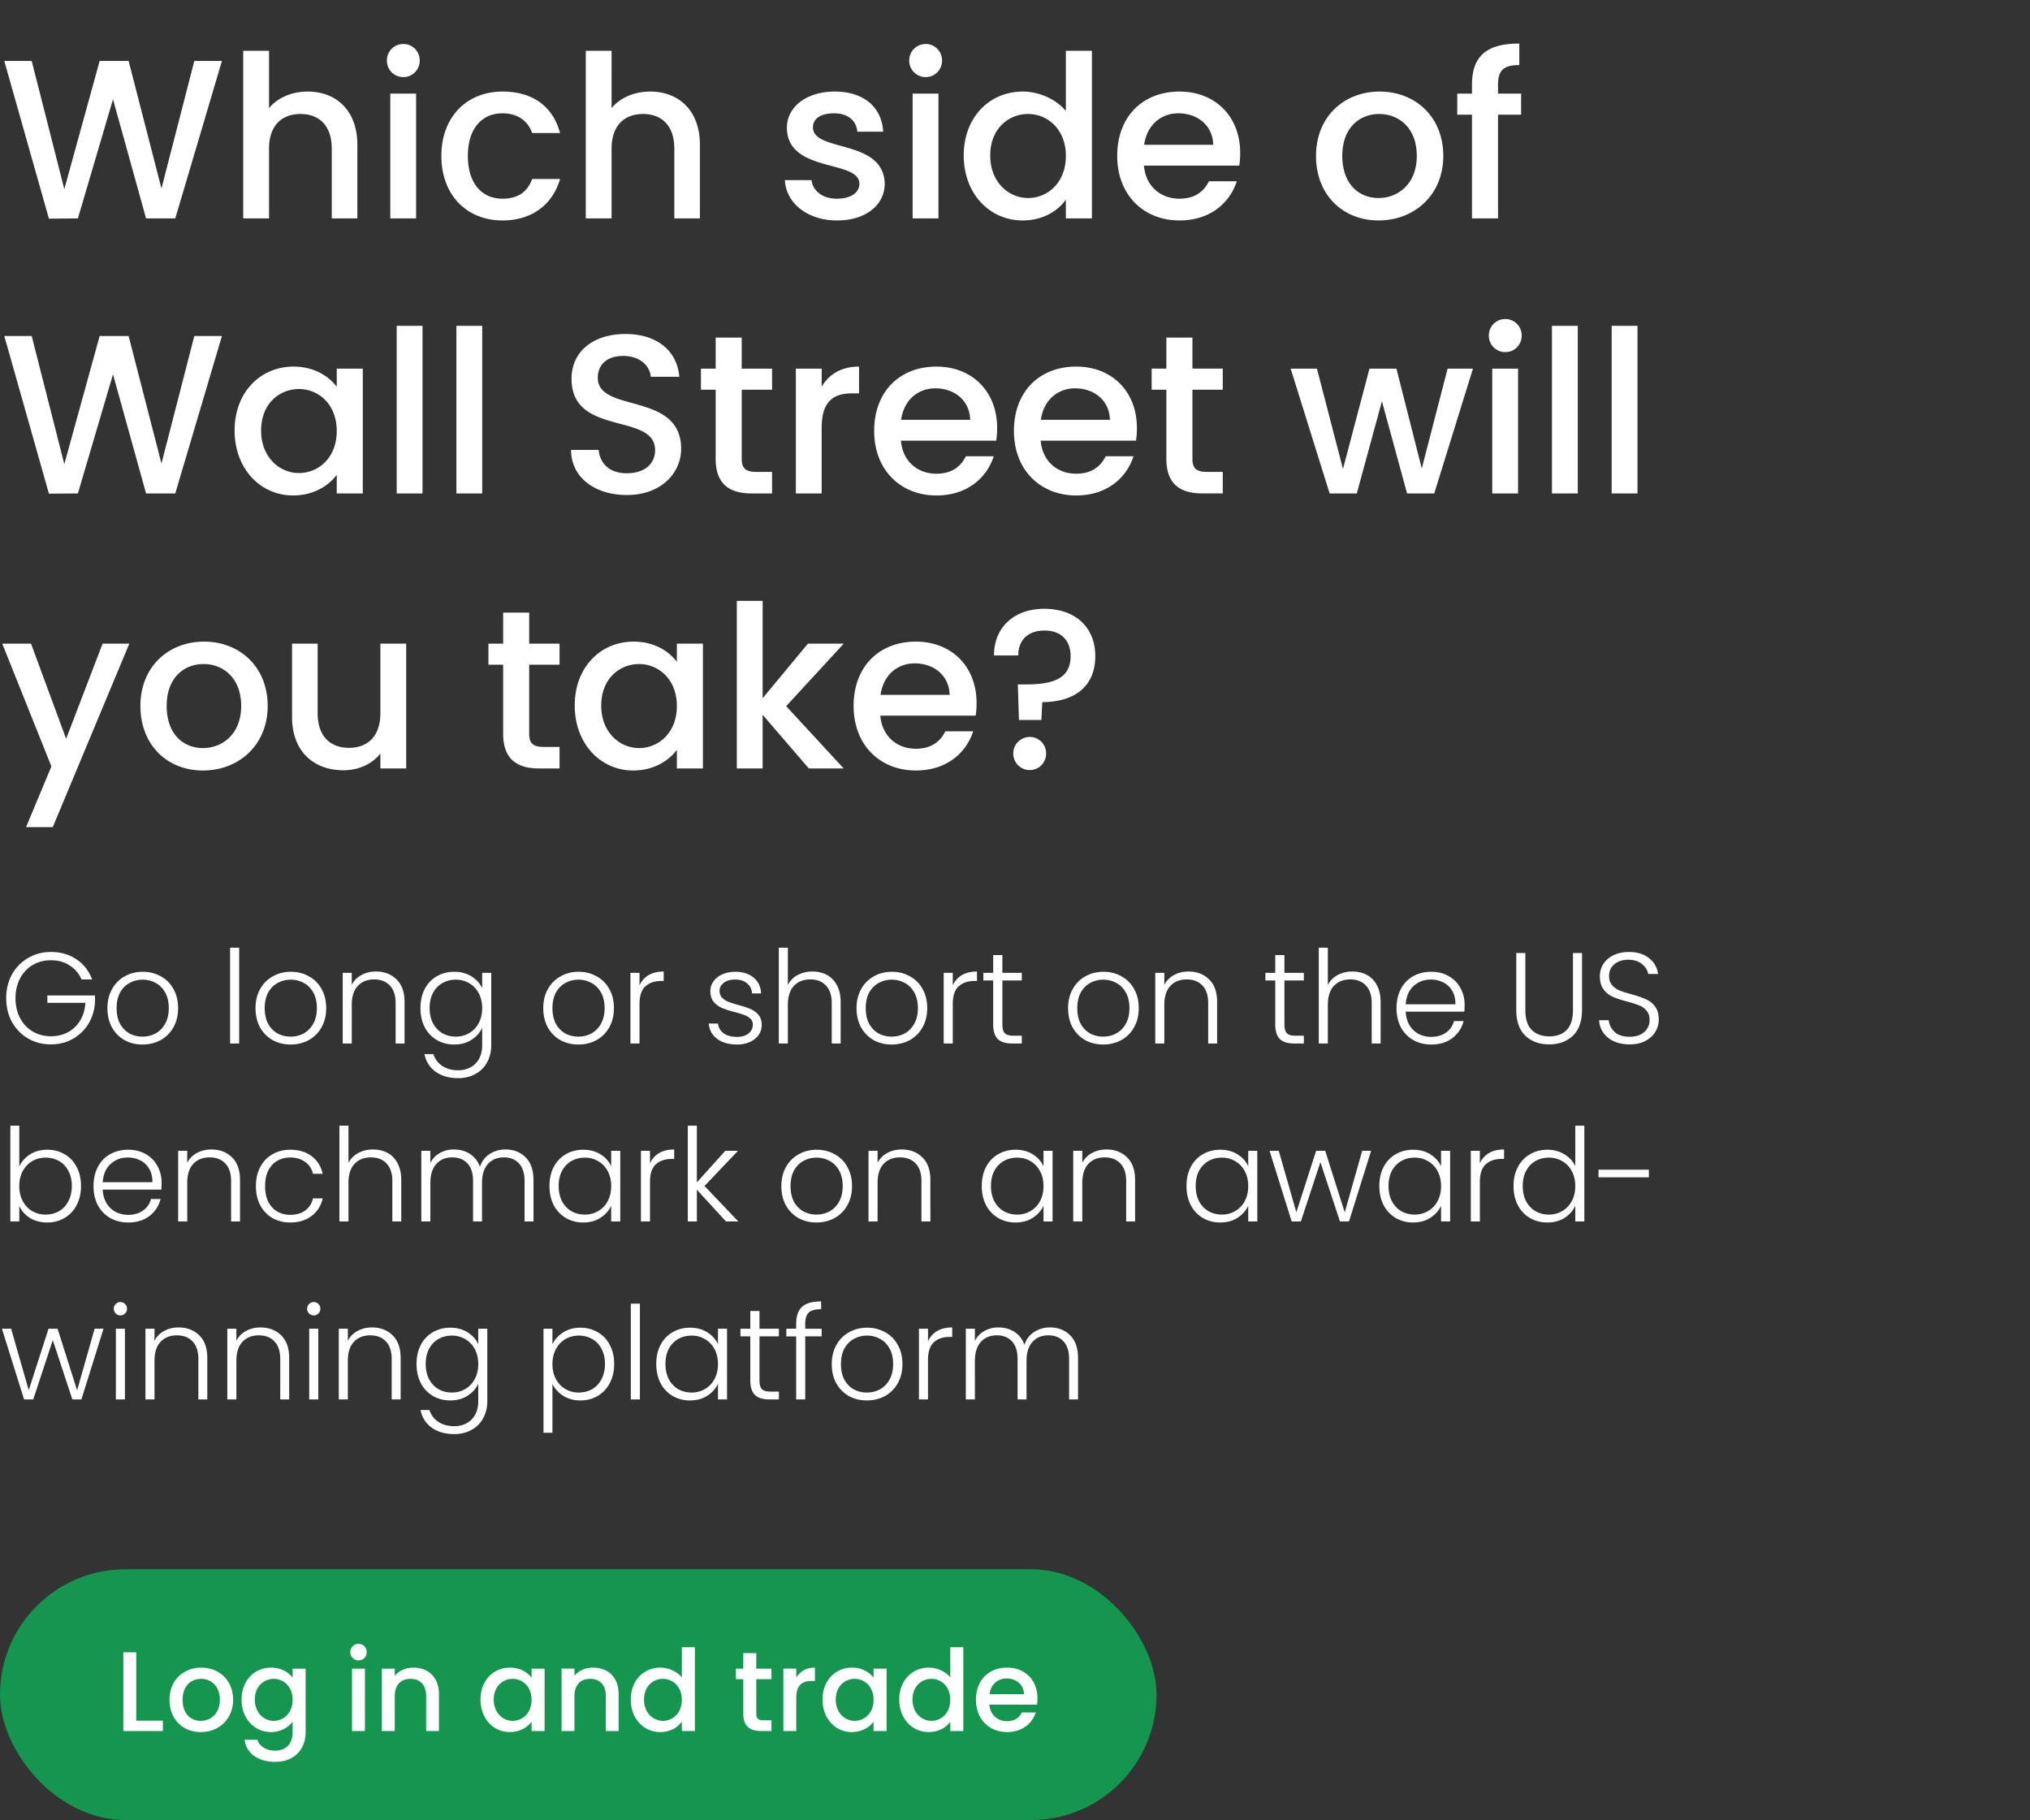 <svg width="251" height="225" viewBox="0 0 251 225" fill="none" xmlns="http://www.w3.org/2000/svg"><rect x="0" y="0" width="251" height="225" fill="#333333" stroke="none"/><path d="M6.048 27.028L9.632 27l4.34-14.728L18.06 27h3.612L27.44 7.54h-3.416l-4.06 15.764-4.06-15.764H12.32L7.952 23.388 3.92 7.54H.532l5.516 19.488zM30.073 27h3.192v-8.624c0-2.828 1.54-4.284 3.892-4.284 2.324 0 3.864 1.456 3.864 4.284V27h3.164v-9.1c0-4.312-2.688-6.58-6.132-6.58-1.988 0-3.724.756-4.788 2.044V6.28h-3.192V27zm18.183 0h3.192V11.572h-3.192V27zM49.88 9.528c1.12 0 2.016-.896 2.016-2.044 0-1.148-.896-2.044-2.016-2.044a2.02 2.02 0 00-2.044 2.044 2.02 2.02 0 002.044 2.044zm4.695 9.744c0 4.844 3.136 7.98 7.56 7.98 3.78 0 6.244-2.1 7.112-5.124h-3.444c-.588 1.596-1.764 2.436-3.668 2.436-2.576 0-4.284-1.904-4.284-5.292 0-3.36 1.708-5.264 4.284-5.264 1.904 0 3.136.952 3.668 2.436h3.444c-.868-3.248-3.332-5.124-7.112-5.124-4.424 0-7.56 3.136-7.56 7.952zM72.428 27h3.192v-8.624c0-2.828 1.54-4.284 3.892-4.284 2.324 0 3.864 1.456 3.864 4.284V27h3.164v-9.1c0-4.312-2.688-6.58-6.132-6.58-1.988 0-3.724.756-4.788 2.044V6.28h-3.192V27zm36.965-4.312c-.168-5.572-8.876-3.836-8.876-6.944 0-1.036.896-1.736 2.604-1.736 1.736 0 2.772.924 2.884 2.268h3.192c-.168-3.08-2.464-4.956-5.964-4.956-3.64 0-5.936 1.988-5.936 4.452 0 5.656 8.96 3.92 8.96 6.944 0 1.064-.98 1.848-2.828 1.848-1.764 0-2.968-1.036-3.08-2.296h-3.304c.14 2.8 2.744 4.984 6.44 4.984 3.64 0 5.908-1.96 5.908-4.564zM112.842 27h3.192V11.572h-3.192V27zm1.624-17.472c1.12 0 2.016-.896 2.016-2.044 0-1.148-.896-2.044-2.016-2.044a2.02 2.02 0 00-2.044 2.044 2.02 2.02 0 002.044 2.044zm4.695 9.688c0 4.76 3.22 8.036 7.28 8.036 2.52 0 4.368-1.176 5.348-2.576V27h3.22V6.28h-3.22v7.448c-1.176-1.456-3.304-2.408-5.32-2.408-4.088 0-7.308 3.136-7.308 7.896zm12.628.056c0 3.332-2.268 5.208-4.676 5.208-2.38 0-4.676-1.932-4.676-5.264 0-3.332 2.296-5.124 4.676-5.124 2.408 0 4.676 1.876 4.676 5.18zm13.909-5.264c2.38 0 4.256 1.512 4.312 3.892h-8.54c.336-2.436 2.072-3.892 4.228-3.892zm7.224 8.4h-3.444c-.588 1.204-1.68 2.156-3.64 2.156-2.352 0-4.172-1.54-4.396-4.088h11.788a9.847 9.847 0 00.112-1.568c0-4.536-3.108-7.588-7.504-7.588-4.564 0-7.7 3.108-7.7 7.952 0 4.844 3.276 7.98 7.7 7.98 3.78 0 6.216-2.156 7.084-4.844zm25.534-3.136c0-4.844-3.472-7.952-7.868-7.952-4.396 0-7.868 3.108-7.868 7.952 0 4.844 3.332 7.98 7.728 7.98 4.424 0 8.008-3.136 8.008-7.98zm-12.488 0c0-3.5 2.156-5.18 4.564-5.18 2.38 0 4.648 1.68 4.648 5.18s-2.352 5.208-4.732 5.208c-2.408 0-4.48-1.708-4.48-5.208zM182.004 27h3.22V14.176h2.856v-2.604h-2.856V10.48c0-1.764.672-2.436 2.632-2.436v-2.66c-4.032 0-5.852 1.54-5.852 5.096v1.092h-1.82v2.604h1.82V27zM6.048 61.028L9.632 61l4.34-14.728L18.06 61h3.612l5.768-19.46h-3.416l-4.06 15.764-4.06-15.764H12.32L7.952 57.388 3.92 41.54H.532l5.516 19.488zm22.96-7.812c0 4.76 3.22 8.036 7.225 8.036 2.576 0 4.424-1.232 5.404-2.548V61h3.22V45.572h-3.22v2.24c-.952-1.26-2.744-2.492-5.348-2.492-4.06 0-7.28 3.136-7.28 7.896zm12.629.056c0 3.332-2.268 5.208-4.676 5.208-2.38 0-4.676-1.932-4.676-5.264 0-3.332 2.296-5.124 4.676-5.124 2.408 0 4.676 1.876 4.676 5.18zM49.049 61h3.192V40.28H49.05V61zm7.383 0h3.192V40.28h-3.192V61zm27.788-5.516c0-7.112-10.304-4.368-10.304-8.764 0-1.876 1.428-2.772 3.276-2.716 2.016.056 3.164 1.26 3.276 2.576h3.528c-.28-3.332-2.912-5.292-6.636-5.292-3.976 0-6.692 2.128-6.692 5.544C70.668 54 81 50.948 81 55.652c0 1.652-1.26 2.856-3.5 2.856-2.212 0-3.332-1.288-3.472-2.884h-3.416c0 3.444 2.996 5.572 6.888 5.572 4.34 0 6.72-2.8 6.72-5.712zm4.27 1.232C88.49 59.852 90.2 61 92.944 61h2.52v-2.66h-1.96c-1.344 0-1.792-.476-1.792-1.624v-8.54h3.752v-2.604H91.71v-3.836h-3.22v3.836h-1.82v2.604h1.82v8.54zm13.107-3.836c0-3.276 1.456-4.256 3.808-4.256h.812V45.32c-2.184 0-3.724.952-4.62 2.492v-2.24h-3.192V61h3.192v-8.12zm14.05-4.872c2.38 0 4.256 1.512 4.312 3.892h-8.54c.336-2.436 2.072-3.892 4.228-3.892zm7.224 8.4h-3.444c-.588 1.204-1.68 2.156-3.64 2.156-2.352 0-4.172-1.54-4.396-4.088h11.788a9.847 9.847 0 00.112-1.568c0-4.536-3.108-7.588-7.504-7.588-4.564 0-7.7 3.108-7.7 7.952 0 4.844 3.276 7.98 7.7 7.98 3.78 0 6.216-2.156 7.084-4.844zm10.057-8.4c2.38 0 4.256 1.512 4.312 3.892h-8.54c.336-2.436 2.072-3.892 4.228-3.892zm7.224 8.4h-3.444c-.588 1.204-1.68 2.156-3.64 2.156-2.352 0-4.172-1.54-4.396-4.088h11.788a9.847 9.847 0 00.112-1.568c0-4.536-3.108-7.588-7.504-7.588-4.564 0-7.7 3.108-7.7 7.952 0 4.844 3.276 7.98 7.7 7.98 3.78 0 6.216-2.156 7.084-4.844zm4.065.308c0 3.136 1.708 4.284 4.452 4.284h2.52v-2.66h-1.96c-1.344 0-1.792-.476-1.792-1.624v-8.54h3.752v-2.604h-3.752v-3.836h-3.22v3.836h-1.82v2.604h1.82v8.54zM164.401 61h3.36l3.108-11.396L173.977 61h3.36l4.788-15.428h-3.136l-3.192 12.348-3.136-12.348h-3.332l-3.276 12.404-3.22-12.404h-3.248L164.401 61zm20.109 0h3.192V45.572h-3.192V61zm1.624-17.472c1.12 0 2.016-.896 2.016-2.044 0-1.148-.896-2.044-2.016-2.044a2.02 2.02 0 00-2.044 2.044 2.02 2.02 0 002.044 2.044zM191.893 61h3.192V40.28h-3.192V61zm7.383 0h3.192V40.28h-3.192V61zM8.176 91.332l-4.34-11.76H.28l6.076 15.176-3.136 7.504h3.304l9.464-22.68h-3.304l-4.508 11.76zm24.92-4.06c0-4.844-3.471-7.952-7.867-7.952s-7.868 3.108-7.868 7.952c0 4.844 3.332 7.98 7.728 7.98 4.424 0 8.008-3.136 8.008-7.98zm-12.487 0c0-3.5 2.156-5.18 4.564-5.18 2.38 0 4.648 1.68 4.648 5.18s-2.352 5.208-4.732 5.208c-2.408 0-4.48-1.708-4.48-5.208zm29.615-7.7h-3.192v8.596c0 2.828-1.54 4.284-3.892 4.284-2.324 0-3.864-1.456-3.864-4.284v-8.596h-3.164v9.072c0 4.312 2.744 6.58 6.356 6.58 1.82 0 3.556-.756 4.564-2.072V95h3.192V79.572zm11.99 11.144c0 3.136 1.707 4.284 4.451 4.284h2.52v-2.66h-1.96c-1.344 0-1.792-.476-1.792-1.624v-8.54h3.752v-2.604h-3.752v-3.836h-3.22v3.836h-1.82v2.604h1.82v8.54zm8.85-3.5c0 4.76 3.22 8.036 7.223 8.036 2.576 0 4.424-1.232 5.404-2.548V95h3.22V79.572h-3.22v2.24c-.952-1.26-2.744-2.492-5.348-2.492-4.06 0-7.28 3.136-7.28 7.896zm12.627.056c0 3.332-2.268 5.208-4.676 5.208-2.38 0-4.676-1.932-4.676-5.264 0-3.332 2.296-5.124 4.676-5.124 2.408 0 4.676 1.876 4.676 5.18zM91.104 95h3.192v-6.636L100.008 95h4.312l-7.112-7.7 7.112-7.728h-4.424l-5.6 6.748V74.28h-3.192V95zm22-12.992c2.38 0 4.256 1.512 4.312 3.892h-8.54c.336-2.436 2.072-3.892 4.228-3.892zm7.224 8.4h-3.444c-.588 1.204-1.68 2.156-3.64 2.156-2.352 0-4.172-1.54-4.396-4.088h11.788a9.847 9.847 0 00.112-1.568c0-4.536-3.108-7.588-7.504-7.588-4.564 0-7.7 3.108-7.7 7.952 0 4.844 3.276 7.98 7.7 7.98 3.78 0 6.216-2.156 7.084-4.844zm2.581-9.38h2.996c0-1.96 1.26-3.08 3.248-3.08 2.016 0 3.22 1.204 3.22 3.164 0 2.94-2.436 3.5-5.6 3.5h-.924l.14 4.396h2.772l.112-2.212c3.752 0 6.552-1.736 6.552-5.684 0-3.64-2.548-5.852-6.3-5.852-3.808 0-6.244 2.38-6.216 5.768zm6.44 12.124c0-1.148-.896-2.044-2.016-2.044a2.02 2.02 0 00-2.044 2.044 2.02 2.02 0 002.044 2.044c1.12 0 2.016-.896 2.016-2.044zM10.08 121.08a3.763 3.763 0 00-1.472-1.728c-.65-.427-1.419-.64-2.304-.64-.832 0-1.579.192-2.24.576a4.1 4.1 0 00-1.568 1.648c-.384.704-.576 1.525-.576 2.464 0 .939.192 1.765.576 2.48a4.1 4.1 0 001.568 1.648c.661.384 1.408.576 2.24.576.779 0 1.477-.165 2.096-.496a3.896 3.896 0 001.504-1.44c.384-.629.603-1.36.656-2.192H5.856v-.912h5.888v.816a5.714 5.714 0 01-.8 2.672 5.263 5.263 0 01-1.936 1.872c-.8.459-1.701.688-2.704.688-1.035 0-1.973-.24-2.816-.72a5.383 5.383 0 01-2-2.032c-.48-.875-.72-1.861-.72-2.96s.24-2.08.72-2.944a5.231 5.231 0 012-2.032c.843-.491 1.781-.736 2.816-.736 1.195 0 2.24.299 3.136.896.896.597 1.547 1.429 1.952 2.496H10.08zm7.54 8.048c-.822 0-1.563-.181-2.224-.544a4.133 4.133 0 01-1.552-1.568c-.374-.683-.56-1.477-.56-2.384 0-.907.192-1.696.576-2.368a3.96 3.96 0 011.568-1.568c.661-.373 1.402-.56 2.224-.56.821 0 1.562.187 2.224.56a3.829 3.829 0 011.568 1.568c.384.672.576 1.461.576 2.368 0 .896-.192 1.685-.576 2.368a4.035 4.035 0 01-1.584 1.584c-.672.363-1.419.544-2.24.544zm0-.976c.576 0 1.109-.128 1.6-.384.49-.267.885-.661 1.184-1.184.309-.533.464-1.184.464-1.952s-.15-1.413-.448-1.936c-.299-.533-.694-.928-1.184-1.184a3.293 3.293 0 00-1.6-.4c-.576 0-1.11.133-1.6.4-.491.256-.886.651-1.184 1.184-.288.523-.432 1.168-.432 1.936s.144 1.419.432 1.952c.298.523.688.917 1.168 1.184.49.256 1.024.384 1.6.384zm11.952-10.992V129h-1.12v-11.84h1.12zm6.36 11.968c-.821 0-1.563-.181-2.224-.544a4.133 4.133 0 01-1.552-1.568c-.373-.683-.56-1.477-.56-2.384 0-.907.192-1.696.576-2.368a3.96 3.96 0 011.568-1.568c.661-.373 1.403-.56 2.224-.56.822 0 1.563.187 2.224.56a3.829 3.829 0 011.568 1.568c.384.672.576 1.461.576 2.368 0 .896-.192 1.685-.576 2.368a4.035 4.035 0 01-1.584 1.584c-.672.363-1.418.544-2.24.544zm0-.976c.576 0 1.11-.128 1.6-.384.49-.267.886-.661 1.184-1.184.31-.533.464-1.184.464-1.952s-.15-1.413-.448-1.936c-.298-.533-.693-.928-1.184-1.184a3.293 3.293 0 00-1.6-.4c-.576 0-1.11.133-1.6.4-.49.256-.885.651-1.184 1.184-.288.523-.432 1.168-.432 1.936s.144 1.419.432 1.952c.299.523.688.917 1.168 1.184.49.256 1.024.384 1.6.384zm10.538-8.048c1.045 0 1.898.325 2.56.976.661.64.992 1.573.992 2.8V129h-1.104v-4.992c0-.949-.24-1.675-.72-2.176-.47-.501-1.115-.752-1.936-.752-.843 0-1.515.267-2.016.8-.502.533-.752 1.317-.752 2.352V129h-1.12v-8.736h1.12v1.488a2.81 2.81 0 011.2-1.216c.522-.288 1.114-.432 1.776-.432zm9.693.032c.821 0 1.536.192 2.144.576.608.384 1.045.869 1.312 1.456v-1.904h1.12v8.96c0 .8-.176 1.509-.528 2.128a3.495 3.495 0 01-1.44 1.424c-.619.341-1.323.512-2.112.512-1.12 0-2.054-.267-2.8-.8-.736-.533-1.195-1.259-1.376-2.176h1.104a2.7 2.7 0 001.088 1.456c.544.363 1.205.544 1.984.544.565 0 1.072-.123 1.52-.368.448-.235.8-.587 1.056-1.056.256-.469.384-1.024.384-1.664v-2.16c-.278.597-.72 1.093-1.328 1.488-.598.384-1.307.576-2.128.576-.8 0-1.52-.187-2.16-.56a3.947 3.947 0 01-1.488-1.584c-.352-.683-.528-1.472-.528-2.368 0-.896.176-1.68.528-2.352a3.84 3.84 0 011.488-1.568c.64-.373 1.36-.56 2.16-.56zm3.456 4.496c0-.704-.144-1.323-.432-1.856a3.068 3.068 0 00-1.184-1.232 3.165 3.165 0 00-1.632-.432c-.619 0-1.174.139-1.664.416-.49.277-.88.683-1.168 1.216-.278.523-.416 1.147-.416 1.872 0 .715.138 1.344.416 1.888.288.533.677.944 1.168 1.232.49.277 1.045.416 1.664.416.597 0 1.141-.144 1.632-.432a3.068 3.068 0 001.184-1.232c.288-.533.432-1.152.432-1.856zm11.891 4.496c-.821 0-1.562-.181-2.224-.544a4.132 4.132 0 01-1.552-1.568c-.373-.683-.56-1.477-.56-2.384 0-.907.192-1.696.576-2.368a3.959 3.959 0 011.568-1.568c.662-.373 1.403-.56 2.224-.56.822 0 1.563.187 2.224.56a3.83 3.83 0 011.568 1.568c.384.672.576 1.461.576 2.368 0 .896-.192 1.685-.576 2.368a4.035 4.035 0 01-1.584 1.584c-.672.363-1.418.544-2.24.544zm0-.976c.576 0 1.11-.128 1.6-.384a3.01 3.01 0 001.184-1.184c.31-.533.464-1.184.464-1.952s-.15-1.413-.448-1.936c-.298-.533-.693-.928-1.184-1.184a3.294 3.294 0 00-1.6-.4c-.576 0-1.11.133-1.6.4-.49.256-.885.651-1.184 1.184-.288.523-.432 1.168-.432 1.936s.144 1.419.432 1.952a3.04 3.04 0 001.168 1.184c.49.256 1.024.384 1.6.384zm7.562-6.336a2.75 2.75 0 011.12-1.264c.512-.299 1.136-.448 1.872-.448v1.168h-.304c-.81 0-1.462.219-1.952.656-.49.437-.736 1.168-.736 2.192V129h-1.12v-8.736h1.12v1.552zm12.075 7.312c-1.002 0-1.824-.229-2.464-.688-.629-.469-.981-1.104-1.056-1.904h1.152c.054.491.283.891.688 1.2.416.299.971.448 1.664.448.608 0 1.083-.144 1.424-.432.352-.288.528-.645.528-1.072a.996.996 0 00-.288-.736 1.954 1.954 0 00-.736-.448 9.562 9.562 0 00-1.184-.368 12.118 12.118 0 01-1.584-.512 2.804 2.804 0 01-1.04-.752c-.277-.341-.416-.795-.416-1.36 0-.427.128-.821.384-1.184s.619-.651 1.088-.864c.47-.213 1.003-.32 1.6-.32.939 0 1.696.24 2.272.72.576.469.886 1.12.928 1.952h-1.12c-.032-.512-.234-.923-.608-1.232-.362-.32-.864-.48-1.504-.48-.565 0-1.024.133-1.376.4-.352.267-.528.597-.528.992 0 .341.102.624.304.848.214.213.475.384.784.512.31.117.726.251 1.248.4.63.171 1.131.336 1.504.496.374.16.694.395.96.704.267.309.406.72.416 1.232 0 .469-.128.891-.384 1.264-.256.363-.613.651-1.072.864-.458.213-.986.32-1.584.32zm9.309-9.024c.661 0 1.253.139 1.776.416.533.277.949.704 1.248 1.28.309.565.464 1.259.464 2.08V129h-1.104v-4.992c0-.949-.24-1.675-.72-2.176-.47-.501-1.115-.752-1.936-.752-.843 0-1.515.267-2.016.8-.502.533-.752 1.317-.752 2.352V129h-1.12v-11.84h1.12v4.592a2.905 2.905 0 011.216-1.216 3.838 3.838 0 011.824-.432zm9.789 9.024c-.822 0-1.563-.181-2.224-.544a4.13 4.13 0 01-1.552-1.568c-.374-.683-.56-1.477-.56-2.384 0-.907.192-1.696.576-2.368a3.955 3.955 0 011.568-1.568c.661-.373 1.402-.56 2.224-.56.821 0 1.562.187 2.224.56a3.833 3.833 0 011.568 1.568c.384.672.576 1.461.576 2.368 0 .896-.192 1.685-.576 2.368a4.035 4.035 0 01-1.584 1.584c-.672.363-1.419.544-2.24.544zm0-.976c.576 0 1.109-.128 1.6-.384.49-.267.885-.661 1.184-1.184.309-.533.464-1.184.464-1.952s-.15-1.413-.448-1.936c-.299-.533-.694-.928-1.184-1.184a3.294 3.294 0 00-1.6-.4c-.576 0-1.11.133-1.6.4-.491.256-.886.651-1.184 1.184-.288.523-.432 1.168-.432 1.936s.144 1.419.432 1.952c.298.523.688.917 1.168 1.184.49.256 1.024.384 1.6.384zm7.561-6.336a2.757 2.757 0 011.12-1.264c.512-.299 1.136-.448 1.872-.448v1.168h-.304c-.81 0-1.461.219-1.952.656-.49.437-.736 1.168-.736 2.192V129h-1.12v-8.736h1.12v1.552zm6.133-.608v5.424c0 .533.101.901.304 1.104.203.203.56.304 1.072.304h1.024v.96h-1.2c-.789 0-1.376-.181-1.76-.544-.384-.373-.576-.981-.576-1.824v-5.424h-1.216v-.944h1.216v-2.192h1.136v2.192h2.4v.944h-2.4zm12.462 7.92c-.821 0-1.563-.181-2.224-.544a4.13 4.13 0 01-1.552-1.568c-.373-.683-.56-1.477-.56-2.384 0-.907.192-1.696.576-2.368a3.962 3.962 0 011.568-1.568c.661-.373 1.403-.56 2.224-.56.821 0 1.563.187 2.224.56a3.827 3.827 0 011.568 1.568c.384.672.576 1.461.576 2.368 0 .896-.192 1.685-.576 2.368a4.035 4.035 0 01-1.584 1.584c-.672.363-1.419.544-2.24.544zm0-.976c.576 0 1.109-.128 1.6-.384a3.008 3.008 0 001.184-1.184c.309-.533.464-1.184.464-1.952s-.149-1.413-.448-1.936c-.299-.533-.693-.928-1.184-1.184a3.294 3.294 0 00-1.6-.4c-.576 0-1.109.133-1.6.4-.491.256-.885.651-1.184 1.184-.288.523-.432 1.168-.432 1.936s.144 1.419.432 1.952c.299.523.688.917 1.168 1.184a3.408 3.408 0 001.6.384zm10.538-8.048c1.045 0 1.898.325 2.56.976.661.64.992 1.573.992 2.8V129h-1.104v-4.992c0-.949-.24-1.675-.72-2.176-.47-.501-1.115-.752-1.936-.752-.843 0-1.515.267-2.016.8-.502.533-.752 1.317-.752 2.352V129h-1.12v-8.736h1.12v1.488a2.808 2.808 0 011.2-1.216c.522-.288 1.114-.432 1.776-.432zm11.875 1.104v5.424c0 .533.101.901.304 1.104.203.203.56.304 1.072.304h1.024v.96h-1.2c-.789 0-1.376-.181-1.76-.544-.384-.373-.576-.981-.576-1.824v-5.424h-1.216v-.944h1.216v-2.192h1.136v2.192h2.4v.944h-2.4zm8.407-1.104c.662 0 1.254.139 1.776.416.534.277.95.704 1.248 1.28.31.565.464 1.259.464 2.08V129h-1.104v-4.992c0-.949-.24-1.675-.72-2.176-.469-.501-1.114-.752-1.936-.752-.842 0-1.514.267-2.016.8-.501.533-.752 1.317-.752 2.352V129h-1.12v-11.84h1.12v4.592a2.91 2.91 0 011.216-1.216 3.837 3.837 0 011.824-.432zm13.869 4.08c0 .384-.01.677-.032.88h-7.248c.032.661.192 1.227.48 1.696.288.469.667.827 1.136 1.072.47.235.982.352 1.536.352.726 0 1.334-.176 1.824-.528.502-.352.832-.827.992-1.424h1.184a3.721 3.721 0 01-1.376 2.096c-.693.533-1.568.8-2.624.8-.821 0-1.557-.181-2.208-.544a4.028 4.028 0 01-1.536-1.568c-.362-.683-.544-1.477-.544-2.384 0-.907.182-1.701.544-2.384a3.787 3.787 0 011.52-1.568c.651-.363 1.392-.544 2.224-.544.832 0 1.558.181 2.176.544.63.363 1.11.853 1.44 1.472a4.07 4.07 0 01.512 2.032zm-1.136-.032c.011-.651-.122-1.205-.4-1.664a2.588 2.588 0 00-1.104-1.04 3.38 3.38 0 00-1.536-.352c-.832 0-1.541.267-2.128.8-.586.533-.912 1.285-.976 2.256h6.144zm8.648-6.336v7.04c0 1.109.261 1.931.784 2.464.533.533 1.259.8 2.176.8.917 0 1.632-.261 2.144-.784.523-.533.784-1.36.784-2.48v-7.04h1.12v7.024c0 1.419-.379 2.485-1.136 3.2-.747.715-1.723 1.072-2.928 1.072-1.205 0-2.187-.357-2.944-1.072-.747-.715-1.12-1.781-1.12-3.2v-7.024h1.12zm12.898 11.296c-.736 0-1.387-.128-1.952-.384a3.184 3.184 0 01-1.312-1.072 2.814 2.814 0 01-.512-1.536h1.184c.053.544.293 1.024.72 1.44.427.405 1.051.608 1.872.608.757 0 1.355-.192 1.792-.576a1.9 1.9 0 00.672-1.488c0-.48-.123-.864-.368-1.152a2.154 2.154 0 00-.912-.656 12.928 12.928 0 00-1.504-.48c-.747-.203-1.339-.4-1.776-.592a2.83 2.83 0 01-1.12-.896c-.309-.405-.464-.955-.464-1.648 0-.576.149-1.088.448-1.536.299-.459.72-.816 1.264-1.072.544-.256 1.168-.384 1.872-.384 1.035 0 1.867.256 2.496.768a2.817 2.817 0 011.104 1.952h-1.216c-.075-.459-.325-.864-.752-1.216-.427-.363-1.003-.544-1.728-.544-.672 0-1.232.181-1.68.544-.448.352-.672.837-.672 1.456 0 .469.123.848.368 1.136.245.288.549.507.912.656.373.149.875.309 1.504.48.725.203 1.312.405 1.76.608.448.192.827.491 1.136.896.309.405.464.949.464 1.632 0 .523-.139 1.019-.416 1.488-.277.469-.688.848-1.232 1.136-.544.288-1.195.432-1.952.432zM2.384 144.2a3.56 3.56 0 011.328-1.488c.608-.384 1.323-.576 2.144-.576.8 0 1.515.187 2.144.56.63.363 1.12.885 1.472 1.568.363.672.544 1.456.544 2.352 0 .896-.181 1.685-.544 2.368a3.808 3.808 0 01-1.488 1.584c-.63.373-1.339.56-2.128.56-.832 0-1.552-.187-2.16-.56a3.451 3.451 0 01-1.312-1.488V151H1.28v-11.84h1.104v5.04zm6.496 2.416c0-.725-.144-1.349-.432-1.872a2.887 2.887 0 00-1.152-1.216 3.326 3.326 0 00-1.664-.416 3.25 3.25 0 00-1.648.432c-.49.288-.88.699-1.168 1.232-.288.533-.432 1.152-.432 1.856 0 .704.144 1.323.432 1.856.288.533.677.944 1.168 1.232a3.25 3.25 0 001.648.432c.619 0 1.173-.139 1.664-.416.49-.288.875-.699 1.152-1.232.288-.544.432-1.173.432-1.888zm11.1-.432c0 .384-.01.677-.031.88H12.7c.032.661.192 1.227.48 1.696.288.469.667.827 1.136 1.072.47.235.981.352 1.536.352.725 0 1.333-.176 1.824-.528.501-.352.832-.827.992-1.424h1.184a3.724 3.724 0 01-1.376 2.096c-.694.533-1.568.8-2.624.8-.822 0-1.557-.181-2.208-.544a4.018 4.018 0 01-1.536-1.568c-.363-.683-.544-1.477-.544-2.384 0-.907.181-1.701.544-2.384a3.78 3.78 0 011.52-1.568c.65-.363 1.392-.544 2.224-.544.832 0 1.557.181 2.176.544.63.363 1.11.853 1.44 1.472.341.608.512 1.285.512 2.032zm-1.135-.032c.01-.651-.123-1.205-.4-1.664a2.596 2.596 0 00-1.104-1.04 3.382 3.382 0 00-1.536-.352c-.832 0-1.541.267-2.128.8-.587.533-.912 1.285-.976 2.256h6.144zm7.281-4.048c1.045 0 1.899.325 2.56.976.661.64.992 1.573.992 2.8V151h-1.104v-4.992c0-.949-.24-1.675-.72-2.176-.47-.501-1.115-.752-1.936-.752-.843 0-1.515.267-2.016.8-.501.533-.752 1.317-.752 2.352V151h-1.12v-8.736h1.12v1.488a2.81 2.81 0 011.2-1.216c.523-.288 1.115-.432 1.776-.432zm5.517 4.528c0-.907.181-1.696.544-2.368a3.81 3.81 0 011.504-1.568c.64-.373 1.37-.56 2.192-.56 1.077 0 1.963.267 2.656.8.704.533 1.157 1.259 1.36 2.176h-1.2c-.15-.629-.475-1.12-.976-1.472-.49-.363-1.104-.544-1.84-.544-.587 0-1.115.133-1.584.4-.47.267-.843.667-1.12 1.2-.267.523-.4 1.168-.4 1.936s.133 1.419.4 1.952c.277.533.65.933 1.12 1.2.47.267.997.4 1.584.4.736 0 1.35-.176 1.84-.528.501-.363.827-.864.976-1.504h1.2c-.203.896-.656 1.616-1.36 2.16-.704.544-1.59.816-2.656.816-.821 0-1.552-.181-2.192-.544a3.941 3.941 0 01-1.504-1.568c-.363-.683-.544-1.477-.544-2.384zm14.484-4.528c.662 0 1.254.139 1.776.416.534.277.95.704 1.248 1.28.31.565.464 1.259.464 2.08V151h-1.104v-4.992c0-.949-.24-1.675-.72-2.176-.469-.501-1.114-.752-1.935-.752-.843 0-1.515.267-2.017.8-.5.533-.752 1.317-.752 2.352V151h-1.12v-11.84h1.12v4.592a2.904 2.904 0 011.216-1.216 3.837 3.837 0 011.825-.432zm16.365 0c1.025 0 1.857.325 2.497.976.65.64.975 1.573.975 2.8V151h-1.103v-4.992c0-.949-.23-1.675-.689-2.176-.458-.501-1.082-.752-1.871-.752-.822 0-1.478.272-1.968.816-.491.544-.736 1.333-.736 2.368V151h-1.105v-4.992c0-.949-.229-1.675-.688-2.176-.458-.501-1.087-.752-1.888-.752-.82 0-1.477.272-1.967.816-.491.544-.736 1.333-.736 2.368V151h-1.12v-8.736h1.12v1.504a2.813 2.813 0 011.184-1.232 3.431 3.431 0 011.712-.432c.757 0 1.418.181 1.983.544.577.363.992.896 1.248 1.6.235-.693.635-1.221 1.2-1.584a3.513 3.513 0 011.953-.56zm5.448 4.512c0-.896.176-1.68.528-2.352a3.84 3.84 0 011.488-1.568c.64-.373 1.36-.56 2.16-.56.832 0 1.546.192 2.144.576.608.384 1.045.875 1.312 1.472v-1.92h1.12V151h-1.12v-1.936c-.278.597-.72 1.093-1.328 1.488-.597.384-1.312.576-2.144.576a4.18 4.18 0 01-2.144-.56 3.947 3.947 0 01-1.488-1.584c-.352-.683-.528-1.472-.528-2.368zm7.632.016c0-.704-.144-1.323-.432-1.856a3.068 3.068 0 00-1.184-1.232 3.165 3.165 0 00-1.632-.432c-.619 0-1.174.139-1.664.416-.49.277-.88.683-1.168 1.216-.278.523-.416 1.147-.416 1.872 0 .715.139 1.344.416 1.888.288.533.677.944 1.168 1.232.49.277 1.045.416 1.664.416.597 0 1.141-.144 1.632-.432a3.068 3.068 0 001.184-1.232c.288-.533.432-1.152.432-1.856zm4.797-2.816a2.75 2.75 0 011.12-1.264c.512-.299 1.136-.448 1.872-.448v1.168h-.304c-.81 0-1.462.219-1.952.656-.49.437-.736 1.168-.736 2.192V151h-1.12v-8.736h1.12v1.552zM89.766 151l-3.6-3.92V151h-1.12v-11.84h1.12v7.008l3.52-3.904h1.568l-4.144 4.352L91.286 151h-1.52zm11.182.128c-.822 0-1.563-.181-2.224-.544a4.132 4.132 0 01-1.552-1.568c-.374-.683-.56-1.477-.56-2.384 0-.907.192-1.696.576-2.368a3.959 3.959 0 011.568-1.568c.661-.373 1.402-.56 2.224-.56.821 0 1.562.187 2.224.56a3.833 3.833 0 011.568 1.568c.384.672.576 1.461.576 2.368 0 .896-.192 1.685-.576 2.368a4.035 4.035 0 01-1.584 1.584c-.672.363-1.419.544-2.24.544zm0-.976c.576 0 1.109-.128 1.6-.384.49-.267.885-.661 1.184-1.184.309-.533.464-1.184.464-1.952s-.15-1.413-.448-1.936c-.299-.533-.694-.928-1.184-1.184a3.294 3.294 0 00-1.6-.4c-.576 0-1.11.133-1.6.4-.49.256-.886.651-1.184 1.184-.288.523-.432 1.168-.432 1.936s.144 1.419.432 1.952a3.04 3.04 0 001.168 1.184c.49.256 1.024.384 1.6.384zm10.537-8.048c1.046 0 1.899.325 2.56.976.662.64.992 1.573.992 2.8V151h-1.104v-4.992c0-.949-.24-1.675-.72-2.176-.469-.501-1.114-.752-1.936-.752-.842 0-1.514.267-2.016.8-.501.533-.752 1.317-.752 2.352V151h-1.12v-8.736h1.12v1.488a2.818 2.818 0 011.2-1.216c.523-.288 1.115-.432 1.776-.432zm9.908 4.512c0-.896.176-1.68.528-2.352a3.846 3.846 0 011.488-1.568c.64-.373 1.36-.56 2.16-.56.832 0 1.547.192 2.144.576.608.384 1.045.875 1.312 1.472v-1.92h1.12V151h-1.12v-1.936c-.277.597-.72 1.093-1.328 1.488-.597.384-1.312.576-2.144.576a4.18 4.18 0 01-2.144-.56 3.952 3.952 0 01-1.488-1.584c-.352-.683-.528-1.472-.528-2.368zm7.632.016c0-.704-.144-1.323-.432-1.856a3.07 3.07 0 00-1.184-1.232 3.166 3.166 0 00-1.632-.432c-.619 0-1.173.139-1.664.416-.491.277-.88.683-1.168 1.216-.277.523-.416 1.147-.416 1.872 0 .715.139 1.344.416 1.888a3.1 3.1 0 001.168 1.232 3.326 3.326 0 001.664.416c.597 0 1.141-.144 1.632-.432a3.07 3.07 0 001.184-1.232c.288-.533.432-1.152.432-1.856zm7.773-4.528c1.045 0 1.899.325 2.56.976.661.64.992 1.573.992 2.8V151h-1.104v-4.992c0-.949-.24-1.675-.72-2.176-.469-.501-1.115-.752-1.936-.752-.843 0-1.515.267-2.016.8-.501.533-.752 1.317-.752 2.352V151h-1.12v-8.736h1.12v1.488a2.808 2.808 0 011.2-1.216c.523-.288 1.115-.432 1.776-.432zm9.908 4.512c0-.896.176-1.68.528-2.352a3.833 3.833 0 011.488-1.568c.64-.373 1.36-.56 2.16-.56.832 0 1.546.192 2.144.576.608.384 1.045.875 1.312 1.472v-1.92h1.12V151h-1.12v-1.936c-.278.597-.72 1.093-1.328 1.488-.598.384-1.312.576-2.144.576-.79 0-1.504-.187-2.144-.56a3.938 3.938 0 01-1.488-1.584c-.352-.683-.528-1.472-.528-2.368zm7.632.016c0-.704-.144-1.323-.432-1.856a3.07 3.07 0 00-1.184-1.232 3.166 3.166 0 00-1.632-.432c-.619 0-1.174.139-1.664.416-.491.277-.88.683-1.168 1.216-.278.523-.416 1.147-.416 1.872 0 .715.138 1.344.416 1.888a3.1 3.1 0 001.168 1.232c.49.277 1.045.416 1.664.416.597 0 1.141-.144 1.632-.432a3.07 3.07 0 001.184-1.232c.288-.533.432-1.152.432-1.856zm15.196-4.368L166.798 151h-1.12l-2.416-7.328-2.416 7.328h-1.136l-2.736-8.736h1.136l2.176 7.6 2.448-7.6h1.12l2.416 7.616 2.16-7.616h1.104zm1.015 4.352c0-.896.176-1.68.528-2.352a3.846 3.846 0 011.488-1.568c.64-.373 1.36-.56 2.16-.56.832 0 1.547.192 2.144.576.608.384 1.046.875 1.312 1.472v-1.92h1.12V151h-1.12v-1.936c-.277.597-.72 1.093-1.328 1.488-.597.384-1.312.576-2.144.576a4.18 4.18 0 01-2.144-.56 3.952 3.952 0 01-1.488-1.584c-.352-.683-.528-1.472-.528-2.368zm7.632.016c0-.704-.144-1.323-.432-1.856a3.064 3.064 0 00-1.184-1.232 3.161 3.161 0 00-1.632-.432c-.618 0-1.173.139-1.664.416-.49.277-.88.683-1.168 1.216-.277.523-.416 1.147-.416 1.872 0 .715.139 1.344.416 1.888.288.533.678.944 1.168 1.232a3.328 3.328 0 001.664.416c.598 0 1.142-.144 1.632-.432a3.064 3.064 0 001.184-1.232c.288-.533.432-1.152.432-1.856zm4.797-2.816a2.751 2.751 0 011.12-1.264c.512-.299 1.136-.448 1.872-.448v1.168h-.304c-.811 0-1.461.219-1.952.656-.491.437-.736 1.168-.736 2.192V151h-1.12v-8.736h1.12v1.552zm4.165 2.8c0-.896.181-1.68.544-2.352a3.846 3.846 0 011.488-1.568c.64-.373 1.36-.56 2.16-.56.768 0 1.461.187 2.08.56.619.373 1.072.859 1.36 1.456v-4.992h1.12V151h-1.12v-1.952c-.267.608-.704 1.109-1.312 1.504-.608.384-1.323.576-2.144.576-.8 0-1.52-.187-2.16-.56a3.952 3.952 0 01-1.488-1.584c-.352-.683-.528-1.472-.528-2.368zm7.632.016c0-.704-.144-1.323-.432-1.856a3.07 3.07 0 00-1.184-1.232 3.166 3.166 0 00-1.632-.432c-.619 0-1.173.139-1.664.416-.491.277-.88.683-1.168 1.216-.277.523-.416 1.147-.416 1.872 0 .715.139 1.344.416 1.888a3.1 3.1 0 001.168 1.232 3.326 3.326 0 001.664.416c.597 0 1.141-.144 1.632-.432a3.07 3.07 0 001.184-1.232c.288-.533.432-1.152.432-1.856zm9.101-2.032v.944h-6.224v-.944h6.224zM12.8 164.264L10.064 173h-1.12l-2.416-7.328L4.112 173H2.976L.24 164.264h1.136l2.176 7.6 2.448-7.6h1.12l2.416 7.616 2.16-7.616H12.8zm2.087-1.648a.786.786 0 01-.576-.24.804.804 0 01-.24-.592c0-.235.08-.427.24-.576.16-.16.352-.24.576-.24.224 0 .416.08.576.24.16.149.24.341.24.576 0 .235-.08.432-.24.592a.786.786 0 01-.576.24zm.56 1.648V173h-1.12v-8.736h1.12zm6.632-.16c1.046 0 1.899.325 2.56.976.662.64.992 1.573.992 2.8V173h-1.104v-4.992c0-.949-.24-1.675-.72-2.176-.47-.501-1.114-.752-1.936-.752-.842 0-1.514.267-2.016.8-.501.533-.752 1.317-.752 2.352V173h-1.12v-8.736h1.12v1.488a2.812 2.812 0 011.2-1.216c.523-.288 1.115-.432 1.776-.432zm10.125 0c1.045 0 1.899.325 2.56.976.661.64.992 1.573.992 2.8V173h-1.104v-4.992c0-.949-.24-1.675-.72-2.176-.47-.501-1.114-.752-1.936-.752-.842 0-1.514.267-2.016.8-.501.533-.752 1.317-.752 2.352V173h-1.12v-8.736h1.12v1.488a2.812 2.812 0 011.2-1.216c.523-.288 1.115-.432 1.776-.432zm6.59-1.488a.786.786 0 01-.577-.24.804.804 0 01-.24-.592c0-.235.08-.427.24-.576.16-.16.352-.24.576-.24.224 0 .416.08.576.24.16.149.24.341.24.576 0 .235-.08.432-.24.592a.786.786 0 01-.576.24zm.56 1.648V173h-1.12v-8.736h1.12zm6.631-.16c1.046 0 1.899.325 2.56.976.662.64.992 1.573.992 2.8V173h-1.104v-4.992c0-.949-.24-1.675-.72-2.176-.469-.501-1.114-.752-1.936-.752-.842 0-1.514.267-2.016.8-.501.533-.752 1.317-.752 2.352V173h-1.12v-8.736h1.12v1.488a2.81 2.81 0 011.2-1.216c.523-.288 1.115-.432 1.776-.432zm9.693.032c.822 0 1.536.192 2.144.576.608.384 1.046.869 1.312 1.456v-1.904h1.12v8.96c0 .8-.176 1.509-.528 2.128a3.495 3.495 0 01-1.44 1.424c-.618.341-1.322.512-2.112.512-1.12 0-2.053-.267-2.8-.8-.736-.533-1.194-1.259-1.376-2.176h1.104a2.7 2.7 0 001.088 1.456c.544.363 1.206.544 1.984.544.566 0 1.072-.123 1.52-.368.448-.235.8-.587 1.056-1.056.256-.469.384-1.024.384-1.664v-2.16c-.277.597-.72 1.093-1.328 1.488-.597.384-1.306.576-2.128.576-.8 0-1.52-.187-2.16-.56a3.947 3.947 0 01-1.488-1.584c-.352-.683-.528-1.472-.528-2.368 0-.896.176-1.68.528-2.352a3.84 3.84 0 011.488-1.568c.64-.373 1.36-.56 2.16-.56zm3.456 4.496c0-.704-.144-1.323-.432-1.856a3.068 3.068 0 00-1.184-1.232 3.165 3.165 0 00-1.632-.432c-.618 0-1.173.139-1.664.416-.49.277-.88.683-1.168 1.216-.277.523-.416 1.147-.416 1.872 0 .715.139 1.344.416 1.888.288.533.678.944 1.168 1.232.491.277 1.046.416 1.664.416.598 0 1.142-.144 1.632-.432a3.068 3.068 0 001.184-1.232c.288-.533.432-1.152.432-1.856zm9.172-2.448c.277-.587.715-1.072 1.312-1.456.608-.395 1.328-.592 2.16-.592.79 0 1.498.187 2.128.56a3.71 3.71 0 011.488 1.568c.362.672.544 1.456.544 2.352 0 .896-.181 1.685-.544 2.368a3.808 3.808 0 01-1.488 1.584c-.63.373-1.339.56-2.128.56-.822 0-1.536-.192-2.144-.576-.608-.395-1.05-.885-1.328-1.472v6.048h-1.104v-12.864h1.104v1.92zm6.496 2.432c0-.725-.144-1.349-.432-1.872a2.888 2.888 0 00-1.152-1.216 3.326 3.326 0 00-1.664-.416 3.25 3.25 0 00-1.648.432c-.49.288-.88.699-1.168 1.232-.288.533-.432 1.152-.432 1.856 0 .704.144 1.323.432 1.856.288.533.677.944 1.168 1.232a3.25 3.25 0 001.648.432c.618 0 1.173-.139 1.664-.416.49-.288.874-.699 1.152-1.232.288-.544.432-1.173.432-1.888zm4.317-7.456V173h-1.12v-11.84h1.12zm2.024 7.456c0-.896.176-1.68.528-2.352a3.842 3.842 0 011.488-1.568c.64-.373 1.36-.56 2.16-.56.832 0 1.547.192 2.144.576.608.384 1.045.875 1.312 1.472v-1.92h1.12V173h-1.12v-1.936c-.277.597-.72 1.093-1.328 1.488-.597.384-1.312.576-2.144.576a4.18 4.18 0 01-2.144-.56 3.948 3.948 0 01-1.488-1.584c-.352-.683-.528-1.472-.528-2.368zm7.632.016c0-.704-.144-1.323-.432-1.856a3.068 3.068 0 00-1.184-1.232 3.165 3.165 0 00-1.632-.432c-.619 0-1.173.139-1.664.416-.49.277-.88.683-1.168 1.216-.277.523-.416 1.147-.416 1.872 0 .715.139 1.344.416 1.888.288.533.677.944 1.168 1.232.49.277 1.045.416 1.664.416.597 0 1.141-.144 1.632-.432a3.068 3.068 0 001.184-1.232c.288-.533.432-1.152.432-1.856zm5.133-3.424v5.424c0 .533.101.901.304 1.104.203.203.56.304 1.072.304h1.024v.96h-1.2c-.79 0-1.376-.181-1.76-.544-.384-.373-.576-.981-.576-1.824v-5.424h-1.216v-.944h1.216v-2.192h1.136v2.192h2.4v.944h-2.4zm7.687 0h-2.032V173h-1.12v-7.792h-1.216v-.944h1.216v-.608c0-.949.24-1.648.72-2.096.49-.448 1.28-.672 2.368-.672v.96c-.725 0-1.237.139-1.536.416-.288.277-.432.741-.432 1.392v.608h2.032v.944zm5.587 7.92c-.821 0-1.563-.181-2.224-.544a4.13 4.13 0 01-1.552-1.568c-.373-.683-.56-1.477-.56-2.384 0-.907.192-1.696.576-2.368a3.962 3.962 0 011.568-1.568c.661-.373 1.403-.56 2.224-.56.821 0 1.563.187 2.224.56a3.827 3.827 0 011.568 1.568c.384.672.576 1.461.576 2.368 0 .896-.192 1.685-.576 2.368a4.035 4.035 0 01-1.584 1.584c-.672.363-1.419.544-2.24.544zm0-.976c.576 0 1.109-.128 1.6-.384a3.008 3.008 0 001.184-1.184c.309-.533.464-1.184.464-1.952s-.149-1.413-.448-1.936c-.299-.533-.693-.928-1.184-1.184a3.294 3.294 0 00-1.6-.4c-.576 0-1.109.133-1.6.4-.491.256-.885.651-1.184 1.184-.288.523-.432 1.168-.432 1.936s.144 1.419.432 1.952c.299.523.688.917 1.168 1.184a3.408 3.408 0 001.6.384zm7.562-6.336a2.746 2.746 0 011.12-1.264c.512-.299 1.136-.448 1.872-.448v1.168h-.304c-.811 0-1.462.219-1.952.656-.491.437-.736 1.168-.736 2.192V173h-1.12v-8.736h1.12v1.552zm15.077-1.712c1.024 0 1.856.325 2.496.976.65.64.976 1.573.976 2.8V173h-1.104v-4.992c0-.949-.23-1.675-.688-2.176-.459-.501-1.083-.752-1.872-.752-.822 0-1.478.272-1.968.816-.491.544-.736 1.333-.736 2.368V173h-1.104v-4.992c0-.949-.23-1.675-.688-2.176-.459-.501-1.088-.752-1.888-.752-.822 0-1.478.272-1.968.816-.491.544-.736 1.333-.736 2.368V173h-1.12v-8.736h1.12v1.504a2.812 2.812 0 011.184-1.232 3.43 3.43 0 011.712-.432c.757 0 1.418.181 1.984.544.576.363.992.896 1.248 1.6.234-.693.634-1.221 1.2-1.584a3.512 3.512 0 011.952-.56z" fill="#fff"/><rect y="194" width="143" height="31" rx="15.5" fill="#14964F"/><path d="M15.251 204.27V214h4.886v-1.288h-3.29v-8.442h-1.596zm13.57 5.866c0-2.422-1.735-3.976-3.933-3.976-2.198 0-3.934 1.554-3.934 3.976 0 2.422 1.666 3.99 3.864 3.99 2.212 0 4.004-1.568 4.004-3.99zm-6.243 0c0-1.75 1.078-2.59 2.282-2.59 1.19 0 2.324.84 2.324 2.59s-1.176 2.604-2.366 2.604c-1.204 0-2.24-.854-2.24-2.604zm7.29-.028c0 2.38 1.61 4.018 3.64 4.018 1.26 0 2.184-.63 2.674-1.288v1.288c0 1.54-.924 2.296-2.156 2.296-1.106 0-1.96-.546-2.198-1.344h-1.582c.196 1.708 1.722 2.73 3.78 2.73 2.408 0 3.766-1.582 3.766-3.682v-7.84h-1.61v1.12c-.476-.658-1.414-1.246-2.674-1.246-2.03 0-3.64 1.568-3.64 3.948zm6.314.028c0 1.666-1.134 2.604-2.338 2.604-1.19 0-2.338-.966-2.338-2.632 0-1.666 1.148-2.562 2.338-2.562 1.204 0 2.338.938 2.338 2.59zM43.525 214h1.596v-7.714h-1.596V214zm.812-8.736c.56 0 1.008-.448 1.008-1.022 0-.574-.448-1.022-1.008-1.022a1.01 1.01 0 00-1.022 1.022 1.01 1.01 0 001.022 1.022zM52.69 214h1.582v-4.55c0-2.156-1.358-3.29-3.164-3.29-.924 0-1.778.378-2.296 1.008v-.882h-1.596V214h1.596v-4.312c0-1.414.77-2.142 1.946-2.142 1.162 0 1.932.728 1.932 2.142V214zm6.723-3.892c0 2.38 1.61 4.018 3.612 4.018 1.288 0 2.212-.616 2.702-1.274V214h1.61v-7.714h-1.61v1.12c-.477-.63-1.373-1.246-2.675-1.246-2.03 0-3.64 1.568-3.64 3.948zm6.314.028c0 1.666-1.135 2.604-2.339 2.604-1.19 0-2.337-.966-2.337-2.632 0-1.666 1.148-2.562 2.337-2.562 1.205 0 2.339.938 2.339 2.59zm9.18 3.864h1.582v-4.55c0-2.156-1.358-3.29-3.164-3.29-.924 0-1.778.378-2.296 1.008v-.882h-1.596V214h1.596v-4.312c0-1.414.77-2.142 1.946-2.142 1.162 0 1.932.728 1.932 2.142V214zm3.086-3.892c0 2.38 1.61 4.018 3.64 4.018 1.26 0 2.184-.588 2.674-1.288V214h1.61v-10.36h-1.61v3.724c-.588-.728-1.652-1.204-2.66-1.204-2.044 0-3.654 1.568-3.654 3.948zm6.314.028c0 1.666-1.134 2.604-2.338 2.604-1.19 0-2.338-.966-2.338-2.632 0-1.666 1.148-2.562 2.338-2.562 1.204 0 2.338.938 2.338 2.59zm7.595 1.722c0 1.568.854 2.142 2.226 2.142h1.26v-1.33h-.98c-.672 0-.896-.238-.896-.812v-4.27h1.876v-1.302h-1.876v-1.918h-1.61v1.918h-.91v1.302h.91v4.27zm6.553-1.918c0-1.638.728-2.128 1.904-2.128h.406v-1.652c-1.092 0-1.862.476-2.31 1.246v-1.12h-1.596V214h1.596v-4.06zm3.245.168c0 2.38 1.61 4.018 3.612 4.018 1.288 0 2.212-.616 2.702-1.274V214h1.61v-7.714h-1.61v1.12c-.476-.63-1.372-1.246-2.674-1.246-2.03 0-3.64 1.568-3.64 3.948zm6.314.028c0 1.666-1.134 2.604-2.338 2.604-1.19 0-2.338-.966-2.338-2.632 0-1.666 1.148-2.562 2.338-2.562 1.204 0 2.338.938 2.338 2.59zm3.174-.028c0 2.38 1.61 4.018 3.64 4.018 1.26 0 2.184-.588 2.674-1.288V214h1.61v-10.36h-1.61v3.724c-.588-.728-1.652-1.204-2.66-1.204-2.044 0-3.654 1.568-3.654 3.948zm6.314.028c0 1.666-1.134 2.604-2.338 2.604-1.19 0-2.338-.966-2.338-2.632 0-1.666 1.148-2.562 2.338-2.562 1.204 0 2.338.938 2.338 2.59zm6.954-2.632c1.19 0 2.128.756 2.156 1.946h-4.27c.168-1.218 1.036-1.946 2.114-1.946zm3.612 4.2h-1.722c-.294.602-.84 1.078-1.82 1.078-1.176 0-2.086-.77-2.198-2.044h5.894c.042-.266.056-.518.056-.784 0-2.268-1.554-3.794-3.752-3.794-2.282 0-3.85 1.554-3.85 3.976 0 2.422 1.638 3.99 3.85 3.99 1.89 0 3.108-1.078 3.542-2.422z" fill="#fff"/></svg>